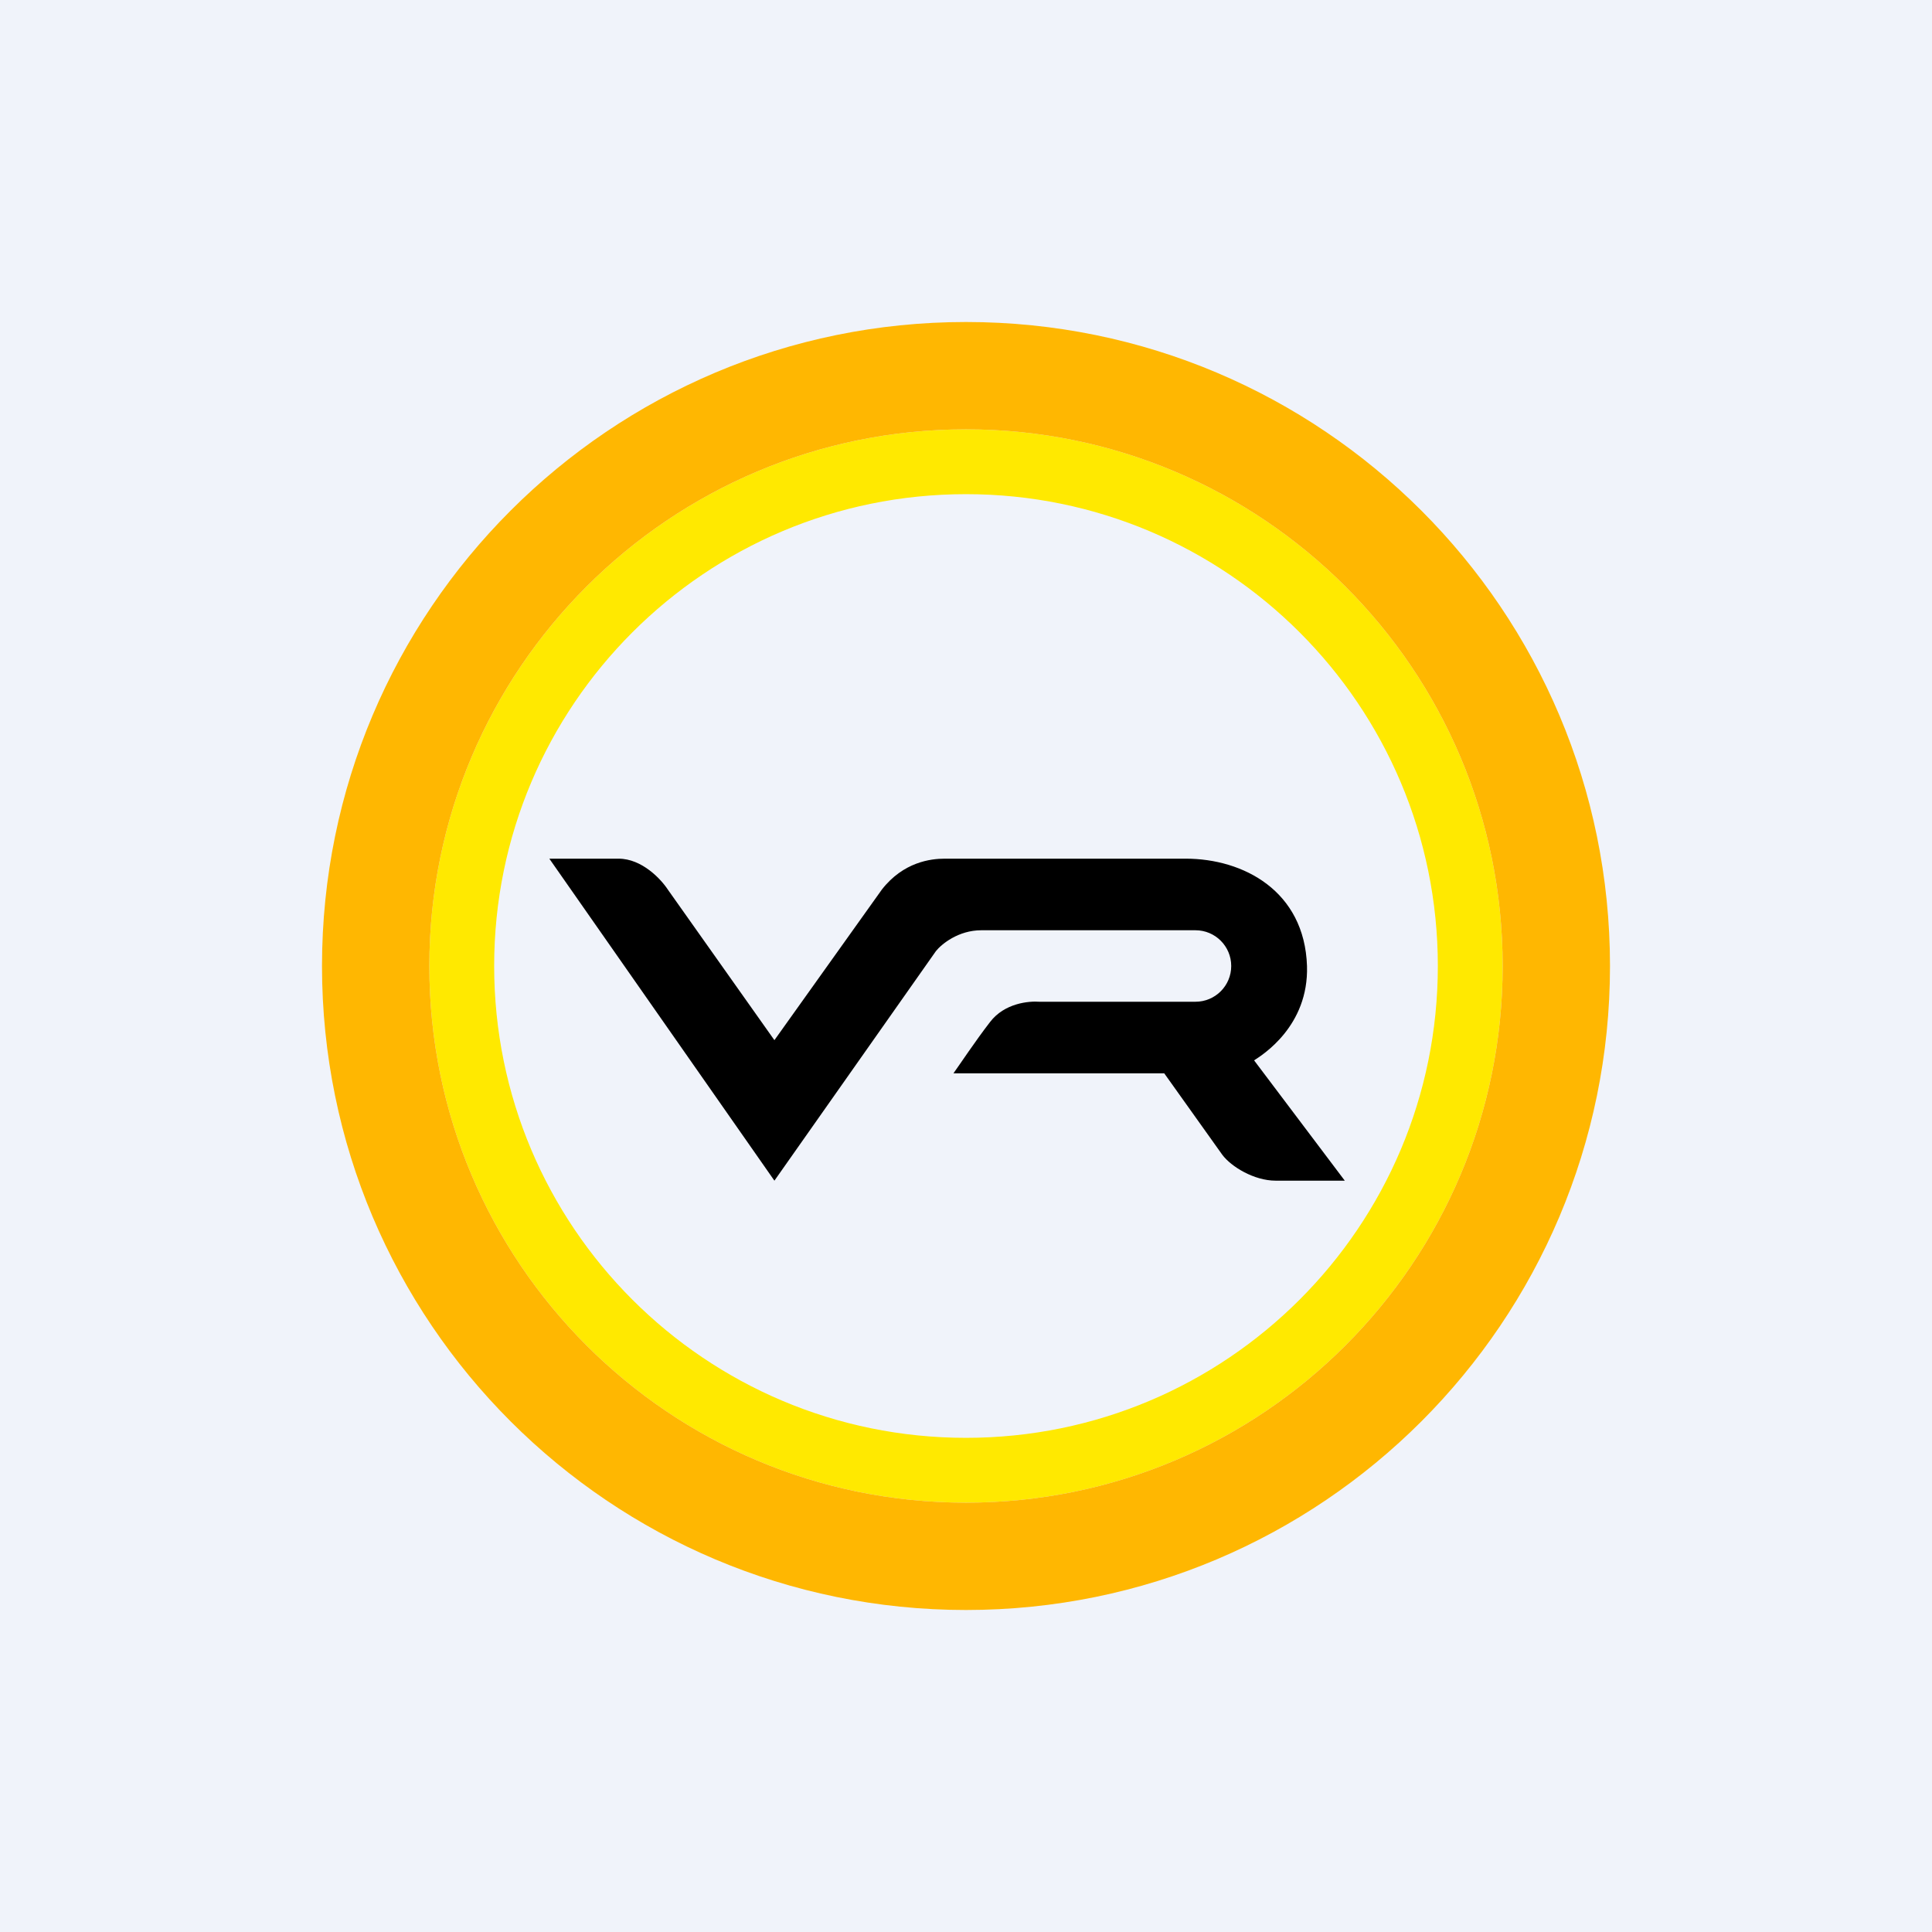 <!-- by TradingView --><svg width="18" height="18" viewBox="0 0 18 18" fill="none" xmlns="http://www.w3.org/2000/svg">
<rect width="18" height="18" fill="#F0F3FA"/>
<path fill-rule="evenodd" clip-rule="evenodd" d="M9 14C11.761 14 14 11.761 14 9C14 6.239 11.761 4 9 4C6.239 4 4 6.239 4 9C4 11.761 6.239 14 9 14ZM9 13.396C11.428 13.396 13.396 11.428 13.396 9C13.396 6.572 11.428 4.604 9 4.604C6.572 4.604 4.604 6.572 4.604 9C4.604 11.428 6.572 13.396 9 13.396Z" fill="#FFE900"/>
<path fill-rule="evenodd" clip-rule="evenodd" d="M9 15C12.314 15 15 12.314 15 9C15 5.686 12.314 3 9 3C5.686 3 3 5.686 3 9C3 12.314 5.686 15 9 15ZM9 14C11.761 14 14 11.761 14 9C14 6.239 11.761 4 9 4C6.239 4 4 6.239 4 9C4 11.761 6.239 14 9 14Z" fill="#FFB701"/>
<path d="M7.215 11L5.118 8H5.763C5.982 8 6.16 8.193 6.222 8.288L7.215 9.691L8.216 8.288C8.417 8.03 8.673 8 8.801 8H11.047C11.582 8 12.154 8.299 12.177 9C12.194 9.561 11.759 9.831 11.684 9.879L12.529 11H11.885C11.683 11 11.47 10.869 11.388 10.759L10.847 10H8.883C8.94 9.921 9.087 9.699 9.224 9.522C9.36 9.344 9.587 9.326 9.683 9.333H11.138C11.322 9.333 11.471 9.184 11.471 9C11.471 8.816 11.322 8.667 11.138 8.667H9.142C8.929 8.667 8.772 8.796 8.72 8.861L7.215 11Z" fill="black"/>
</svg>
